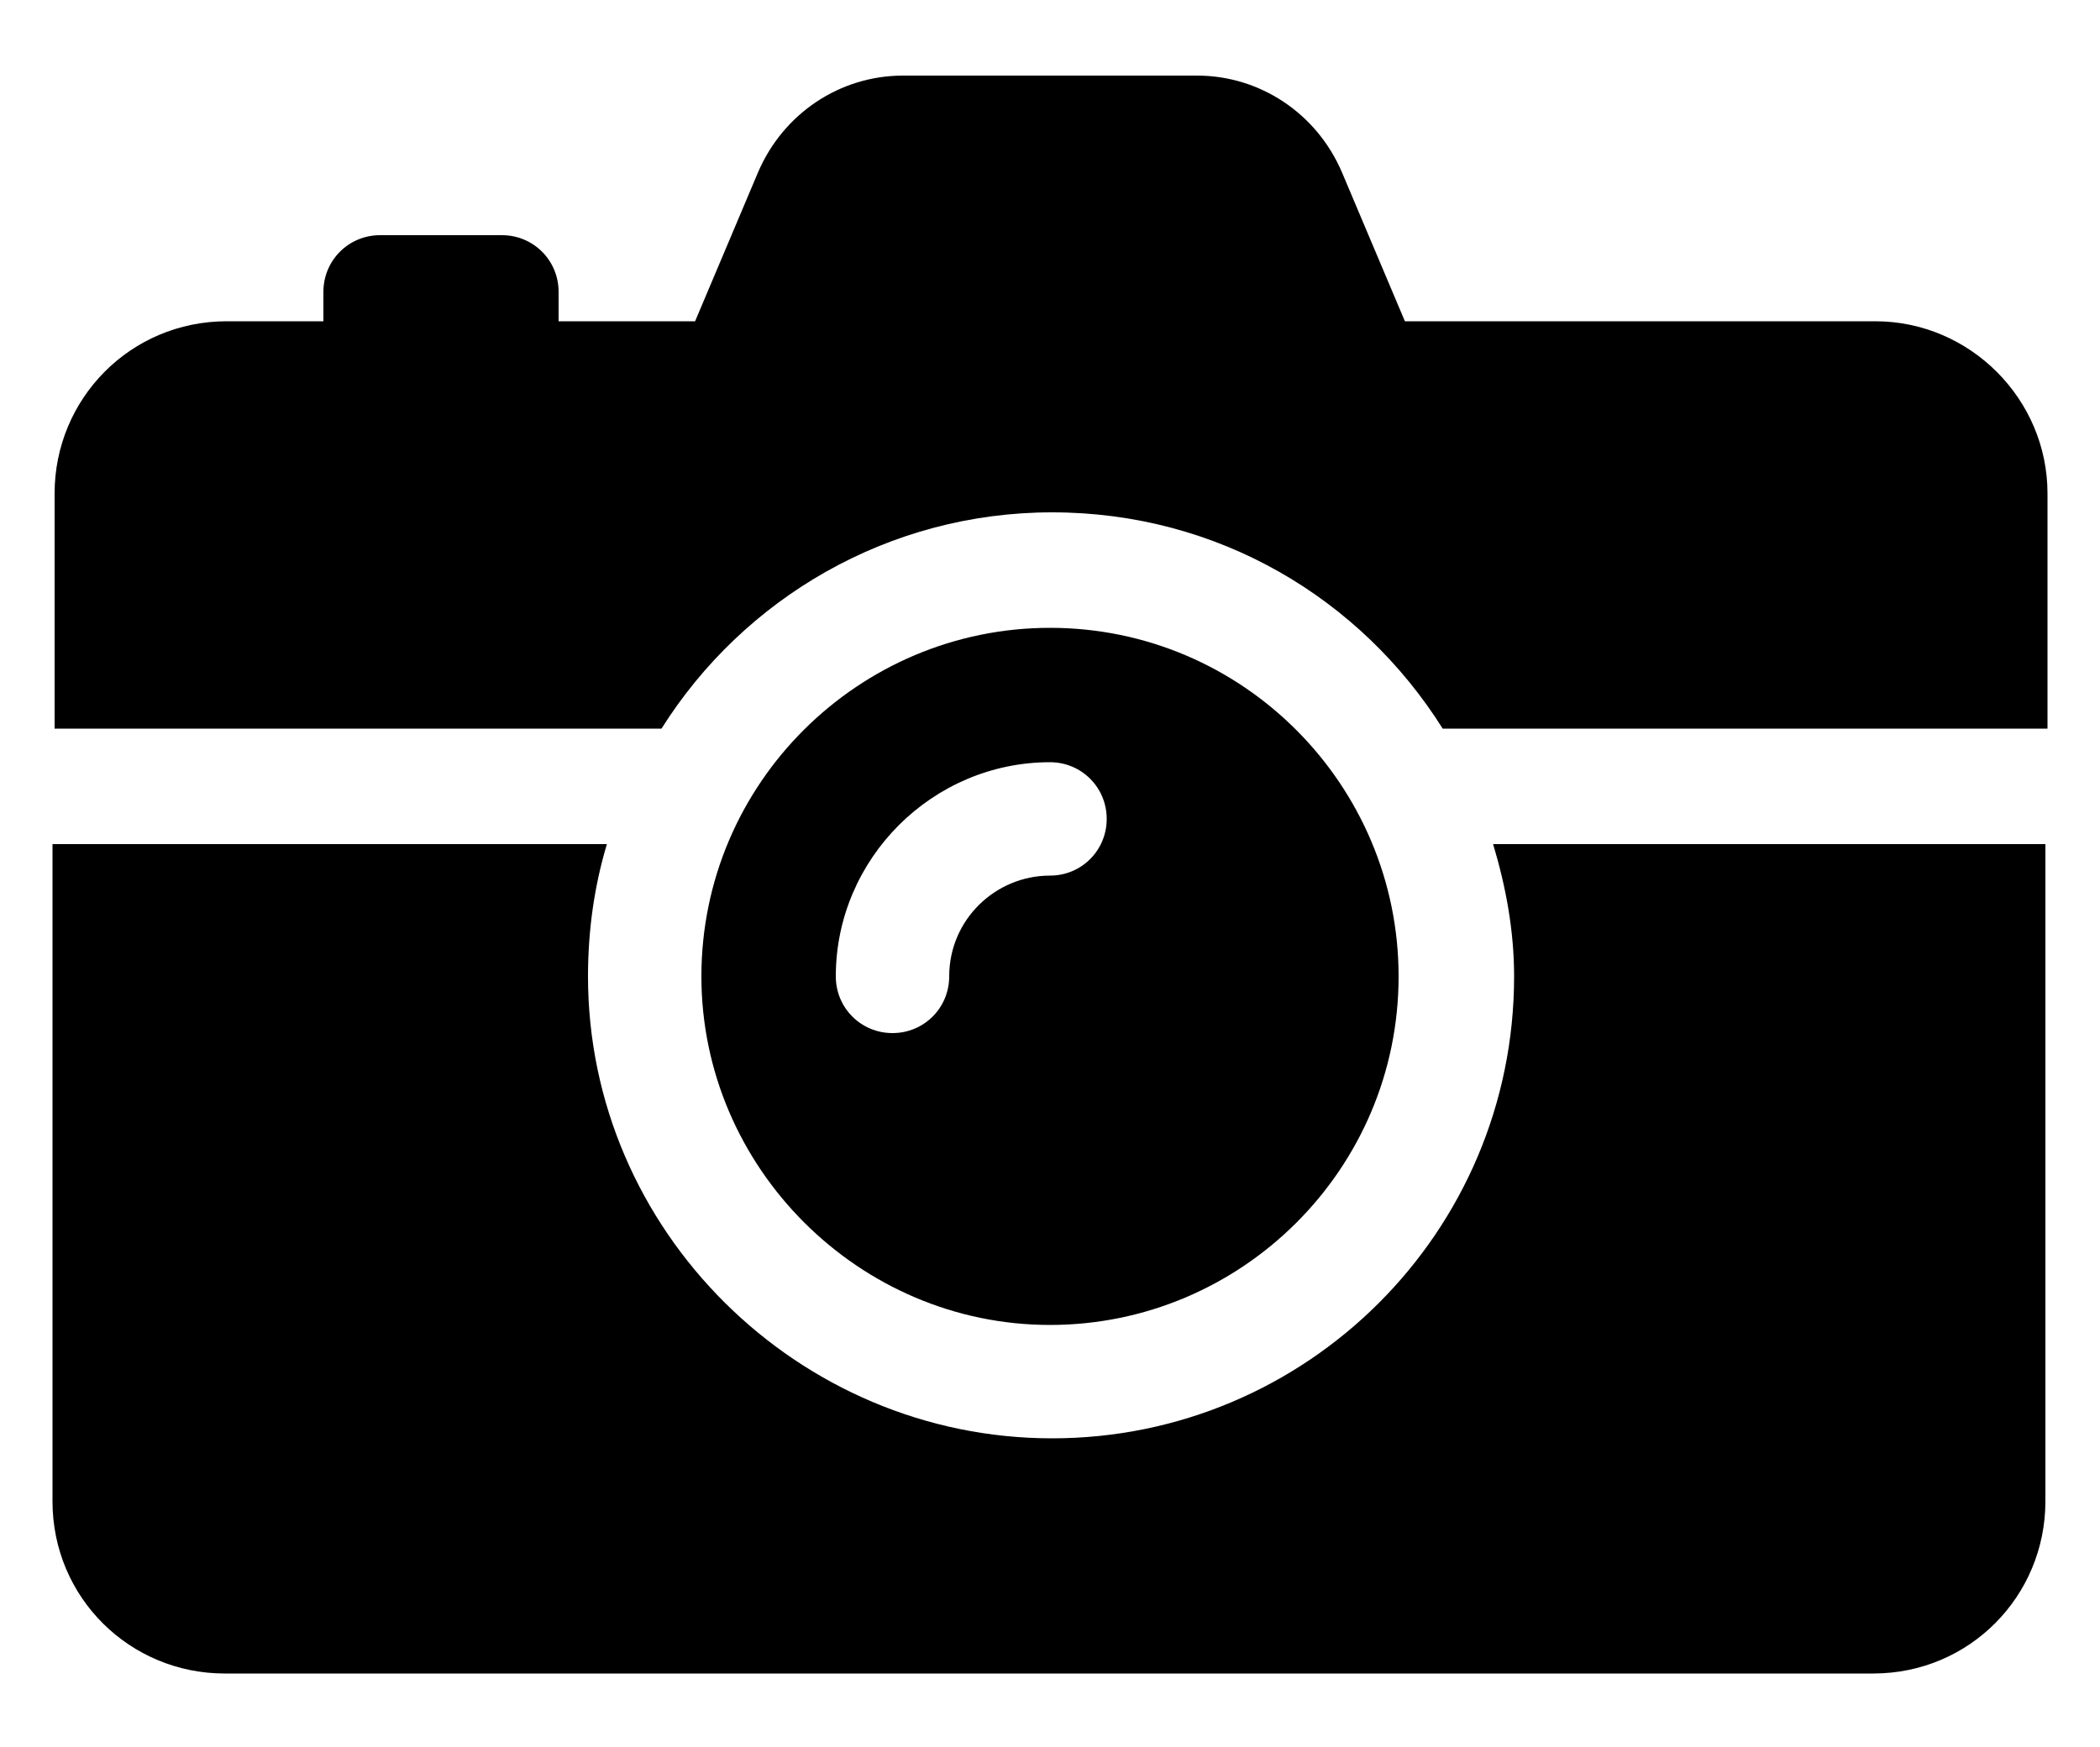<?xml version="1.0" encoding="utf-8"?>
<!-- Generator: Adobe Illustrator 24.1.3, SVG Export Plug-In . SVG Version: 6.00 Build 0)  -->
<svg version="1.1" xmlns="http://www.w3.org/2000/svg" xmlns:xlink="http://www.w3.org/1999/xlink" x="0px" y="0px"
	 viewBox="0 0 100 83.2" style="enable-background:new 0 0 100 83.2;" xml:space="preserve">
<g id="Layer_2">
</g>
<g id="Layer_1">
	<g>
		<path d="M89.3,15.3H66.9l-3-7.1C62.7,5.4,60,3.6,57,3.6H43c-3,0-5.7,1.8-6.9,4.6l-3,7.1h-6.5v-1.4c0-1.5-1.2-2.7-2.7-2.7h-5.8
			c-1.5,0-2.7,1.2-2.7,2.7v1.4h-4.6c-4.6,0-8.2,3.7-8.2,8.2v11.2h28.9c3.9-6.2,10.8-10.3,18.6-10.3c7.9,0,14.7,4.1,18.6,10.3h28.8
			V23.5C97.5,19,93.8,15.3,89.3,15.3z"/>
		<path d="M72.1,46.5c0,12.2-9.9,22-22,22S28,58.6,28,46.5c0-2.2,0.3-4.3,0.9-6.3H2.5v31.3c0,4.6,3.7,8.2,8.2,8.2h78.5
			c4.6,0,8.2-3.7,8.2-8.2V40.2H71.1C71.7,42.2,72.1,44.3,72.1,46.5z"/>
		<path d="M50,63.1c9.1,0,16.6-7.4,16.6-16.6c0-9.1-7.4-16.6-16.6-16.6c-9.1,0-16.6,7.4-16.6,16.6C33.4,55.6,40.9,63.1,50,63.1z
			 M50,36.3c1.5,0,2.7,1.2,2.7,2.7s-1.2,2.7-2.7,2.7c-2.6,0-4.8,2.1-4.8,4.8c0,1.5-1.2,2.7-2.7,2.7s-2.7-1.2-2.7-2.7
			C39.8,40.9,44.4,36.3,50,36.3z"/>
	</g>
</g>
</svg>
